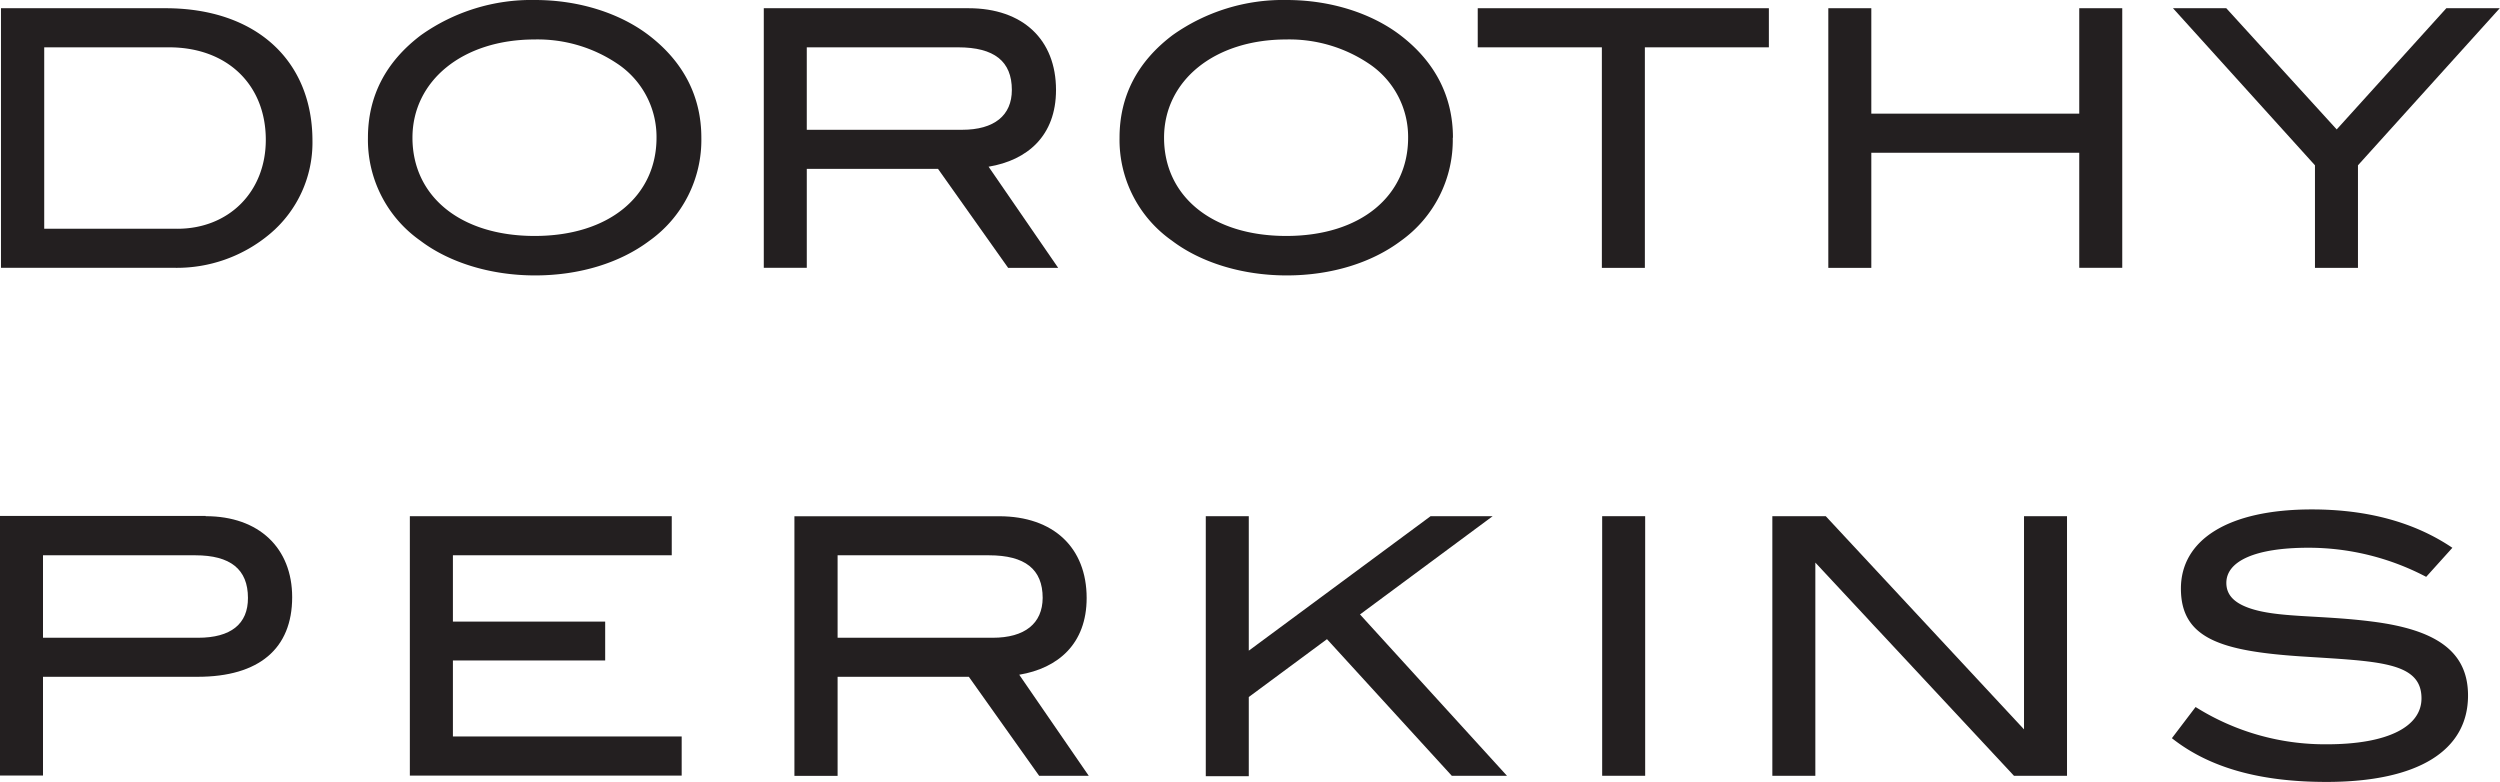 <svg viewBox="0 0 410.46 128.37" xmlns="http://www.w3.org/2000/svg"><g fill="#231f20" transform="translate(-110.48 -802.56)"><path d="m139.58 840.12h-21.84v-29.79h20.49c9.54 0 15.89 6.12 15.89 15.19 0 8.53-6.06 14.6-14.54 14.6zm-1.94-36.21h-27v42.62h28.36a23.73 23.73 0 0 0 15.89-5.65 19.56 19.56 0 0 0 6.89-15.19c0-13.18-9.25-21.78-24.14-21.78z"/><path d="m218.27 825.17c0 9.54-7.77 16.13-20 16.13s-20.07-6.54-20.07-16.13c0-9.3 8.18-16.13 20.07-16.13a23.4 23.4 0 0 1 13.6 4 14.44 14.44 0 0 1 6.4 12.13zm7.36 0c0-6.77-2.94-12.48-8.65-16.84-4.71-3.59-11.42-5.77-18.66-5.77a31.32 31.32 0 0 0 -18.72 5.77c-5.77 4.36-8.71 10-8.71 16.84a20.22 20.22 0 0 0 8.6 16.9c4.65 3.53 11.42 5.71 18.84 5.71s14-2.12 18.72-5.65a20.32 20.32 0 0 0 8.58-16.96z"/><path d="m268.43 823.87h-25.49v-13.54h24.84c5.95 0 8.83 2.3 8.83 7 0 4.18-2.88 6.54-8.18 6.54zm15.78 22.66-11.42-16.6c6.36-1.06 11.07-5.06 11.07-12.6 0-8.24-5.42-13.42-14.36-13.42h-33.62v42.62h7.06v-16.24h21.55l11.51 16.25h8.18z"/><path d="m341.67 825.17c0 9.54-7.77 16.13-20 16.13s-20.07-6.54-20.07-16.13c0-9.3 8.18-16.13 20.07-16.13a23.41 23.41 0 0 1 13.6 4 14.44 14.44 0 0 1 6.4 12.13zm7.36 0c0-6.77-2.94-12.48-8.65-16.84-4.71-3.59-11.42-5.77-18.66-5.77a31.32 31.32 0 0 0 -18.72 5.77c-5.77 4.36-8.71 10-8.71 16.84a20.22 20.22 0 0 0 8.6 16.9c4.65 3.53 11.42 5.71 18.84 5.71s14-2.12 18.72-5.65a20.32 20.32 0 0 0 8.55-16.96z"/><path d="m380.54 810.33v36.21h-7.06v-36.21h-20.38v-6.42h47.8v6.42z"/><path d="m451.86 846.54v-18.9h-34.14v18.9h-7.06v-42.63h7.06v17.31h34.14v-17.31h7.06v42.62h-7.06z"/><path d="m497.62 829.7v16.84h-7.06v-16.84l-23.31-25.79h8.75l18.13 19.9 18-19.9h8.77z"/><path d="m143 907.27h-25.46v-13.54h25c5.77 0 8.65 2.3 8.65 7 .02 4.27-2.8 6.54-8.19 6.54zm1.23-20h-33.75v42.62h7.06v-16.21h25.37c10.13 0 15.54-4.65 15.54-13.07 0-8.06-5.45-13.3-14.19-13.3z"/><path d="m177.77 929.93v-42.62h43v6.42h-35.93v10.89h25v6.38h-25v12.48h37.56v6.42h-44.63z"/><path d="m273.46 907.27h-25.46v-13.54h24.84c5.95 0 8.83 2.3 8.83 7-.03 4.18-2.91 6.54-8.21 6.54zm15.78 22.67-11.42-16.6c6.36-1.06 11.07-5.06 11.07-12.6 0-8.24-5.42-13.42-14.37-13.42h-33.61v42.62h7.09v-16.26h21.55l11.54 16.25h8.18z"/><path d="m348.84 929.93-20.49-22.43-12.84 9.5v13h-7.06v-42.69h7.06v22.08l29.85-22.08h10.19l-21.78 16.13 24.13 26.49z"/><path d="m373.53 929.93v-42.62h7.06v42.62z"/><path d="m441.14 929.93-32.61-35v35h-7.06v-42.62h8.77l32.55 35v-35h7.06v42.62z"/><path d="m489.49 892.49c-8.83 0-13.48 2.24-13.48 5.77 0 1.94 1.24 3.24 3.71 4.12 4.65 1.65 11.66 1.12 20.31 2.24 10.6 1.35 15.66 5 15.66 12.13 0 9-8.12 14.19-23.25 14.19-10.83 0-19.19-2.29-25.37-7.18l3.89-5.12a39.88 39.88 0 0 0 21.55 6.12c10.12 0 15.54-2.95 15.54-7.54 0-6.07-7.24-6.07-19.78-6.89-13.13-.88-19.72-2.94-19.72-11.13 0-7.95 7.65-13 21.49-13 9.18 0 16.89 2.12 23.08 6.3l-4.3 4.77a41.52 41.52 0 0 0 -19.33-4.78z"/></g></svg>